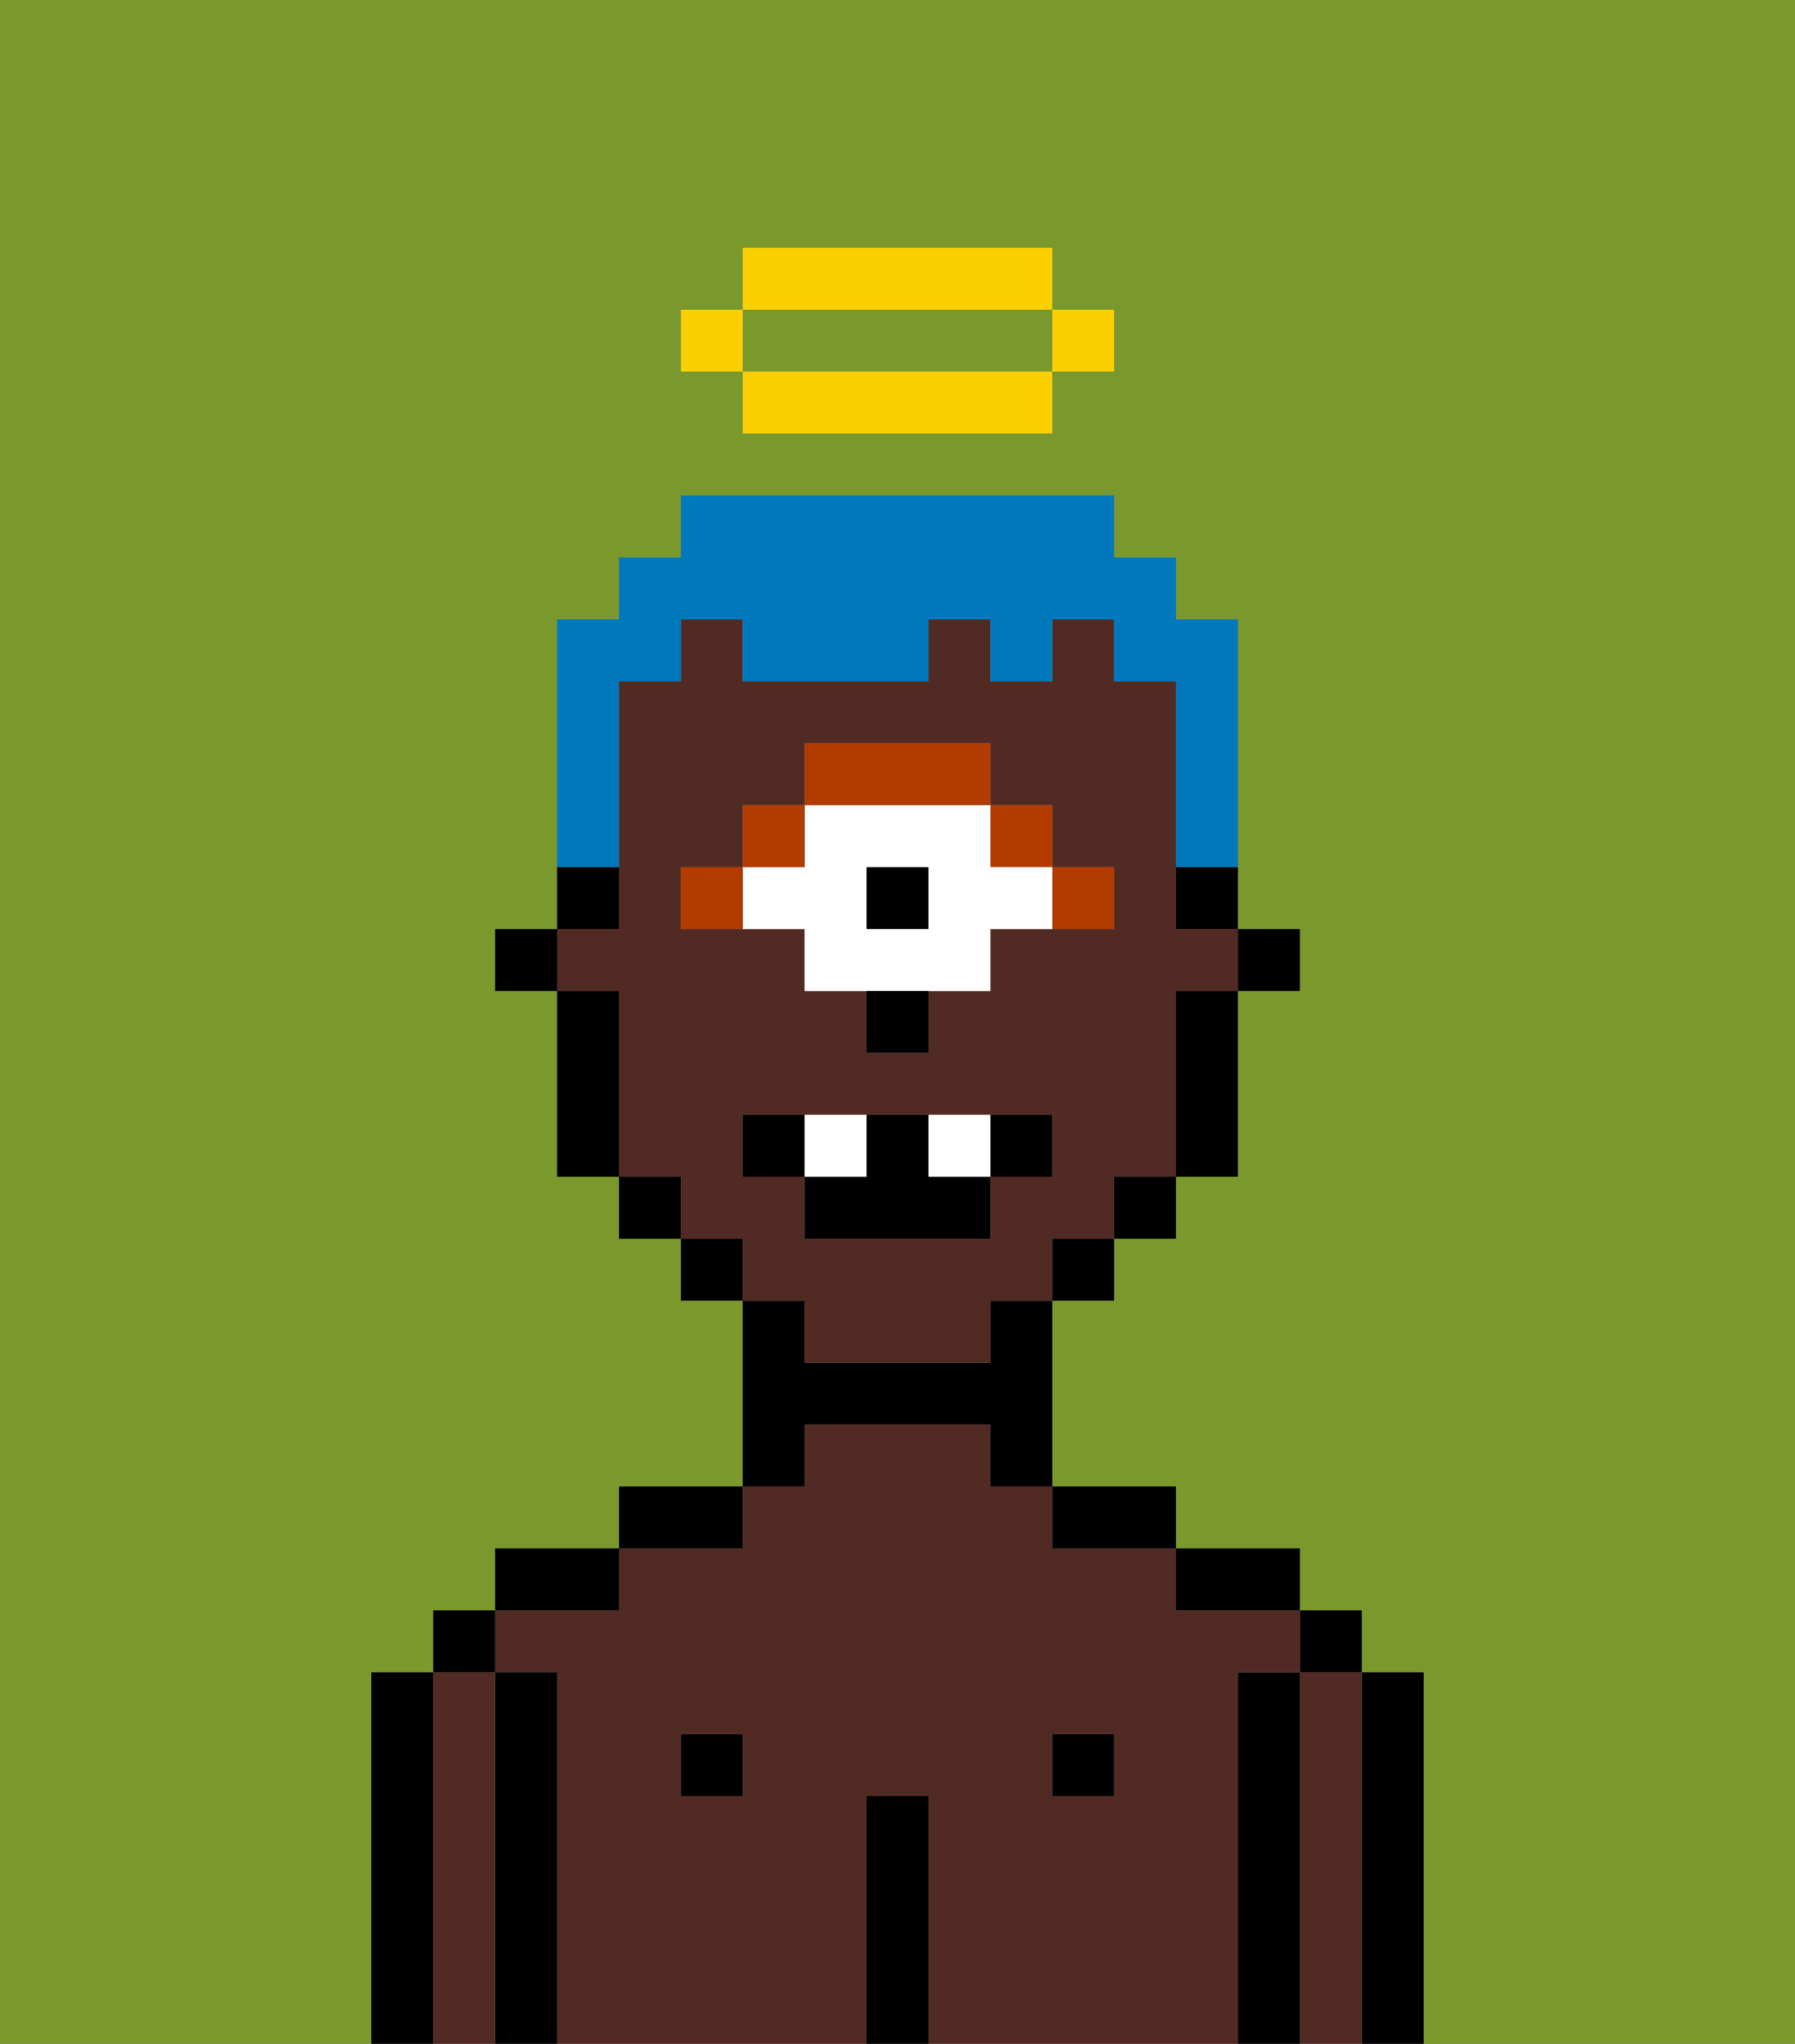 <svg xmlns="http://www.w3.org/2000/svg" viewBox="0 0 29 33"><rect x="0" y="0" width="29" height="33" fill="#808080" stroke="none"/><defs><style>polygon,rect,path{shape-rendering:crispedges;}.hb44-1{fill:#7a982c;}.hb44-2{fill:#000000;}.hb44-3{fill:#512a24;}.hb44-4{fill:#b23b00;}.hb44-5{fill:#ffffff;}.hb44-6{fill:#0079bc;}.hb44-7{fill:#fad000;}</style></defs><path class="hb44-1" d="M0,33H6V27H7V26H8V25h2V24h2V21H11V20H10V19H9V16H8V15H9V10h1V9h1V8h7V9h1v1h1v5h1v1H20v3H19v1H18v1H17v3h2v1h2v1h1v1h1v6h6V0H0ZM11,5h1V4h5V5h1V6H17V7H12V6H11Z"/><path class="hb44-1" d="M13,6h4V5H12V6Z"/><path class="hb44-2" d="M23,27H22v6h1V27Z"/><path class="hb44-3" d="M22,27H21v6h1V27Z"/><rect class="hb44-2" x="21" y="26" width="1" height="1"/><path class="hb44-2" d="M21,27H20v6h1V27Z"/><path class="hb44-3" d="M20,27h1V26H19V25H17V24H16V23H13v1H12v1H10v1H8v1H9v6h5V29h1v4h5V27Zm-8,2H11V28h1Zm6,0H17V28h1Z"/><path class="hb44-2" d="M20,26h1V25H19v1Z"/><rect class="hb44-2" x="17" y="28" width="1" height="1"/><path class="hb44-2" d="M18,25h1V24H17v1Z"/><path class="hb44-2" d="M15,29H14v4h1V29Z"/><path class="hb44-2" d="M13,23h3v1h1V21H16v1H13V21H12v3h1Z"/><rect class="hb44-2" x="11" y="28" width="1" height="1"/><path class="hb44-2" d="M12,24H10v1h2Z"/><path class="hb44-2" d="M10,25H8v1h2Z"/><path class="hb44-2" d="M9,27H8v6H9V27Z"/><path class="hb44-3" d="M8,27H7v6H8V27Z"/><rect class="hb44-2" x="7" y="26" width="1" height="1"/><path class="hb44-2" d="M7,27H6v6H7V27Z"/><rect class="hb44-2" x="20" y="15" width="1" height="1"/><path class="hb44-2" d="M19,15h1V14H19Z"/><path class="hb44-3" d="M13,22h3V21h1V20h1V19h1V16h1V15H19V11H18V10H17v1H16V10H15v1H12V10H11v1H10v4H9v1h1v3h1v1h1v1h1Zm-2-7V14h1V13h1V12h3v1h1v1h1v1H16v1H15v1H14V16H13V15H11Zm1,4V18h5v1H16v1H13V19Z"/><path class="hb44-2" d="M19,17v2h1V16H19Z"/><rect class="hb44-2" x="18" y="19" width="1" height="1"/><rect class="hb44-2" x="17" y="20" width="1" height="1"/><rect class="hb44-2" x="11" y="20" width="1" height="1"/><rect class="hb44-2" x="10" y="19" width="1" height="1"/><path class="hb44-2" d="M10,14H9v1h1Z"/><path class="hb44-2" d="M10,16H9v3h1V16Z"/><rect class="hb44-2" x="8" y="15" width="1" height="1"/><path class="hb44-4" d="M18,15V14H17v1Z"/><rect class="hb44-4" x="16" y="13" width="1" height="1"/><rect class="hb44-2" x="14" y="14" width="1" height="1"/><path class="hb44-5" d="M13,15v1h3V15h1V14H16V13H13v1H12v1Zm1-1h1v1H14Z"/><path class="hb44-4" d="M16,13V12H13v1h3Z"/><rect class="hb44-4" x="12" y="13" width="1" height="1"/><rect class="hb44-4" x="11" y="14" width="1" height="1"/><path class="hb44-2" d="M14,17h1V16H14Z"/><path class="hb44-2" d="M13,18H12v1h1Z"/><path class="hb44-2" d="M17,19V18H16v1Z"/><path class="hb44-2" d="M13,19v1h3V19H15V18H14v1Z"/><path class="hb44-5" d="M14,19V18H13v1Z"/><path class="hb44-5" d="M16,19V18H15v1Z"/><path class="hb44-6" d="M10,13V11h1V10h1v1h3V10h1v1h1V10h1v1h1v3h1V10H19V9H18V8H11V9H10v1H9v4h1Z"/><rect class="hb44-7" x="17" y="5" width="1" height="1"/><path class="hb44-7" d="M13,6H12V7h5V6H13Z"/><path class="hb44-7" d="M17,5V4H12V5h5Z"/><rect class="hb44-7" x="11" y="5" width="1" height="1"/></svg>